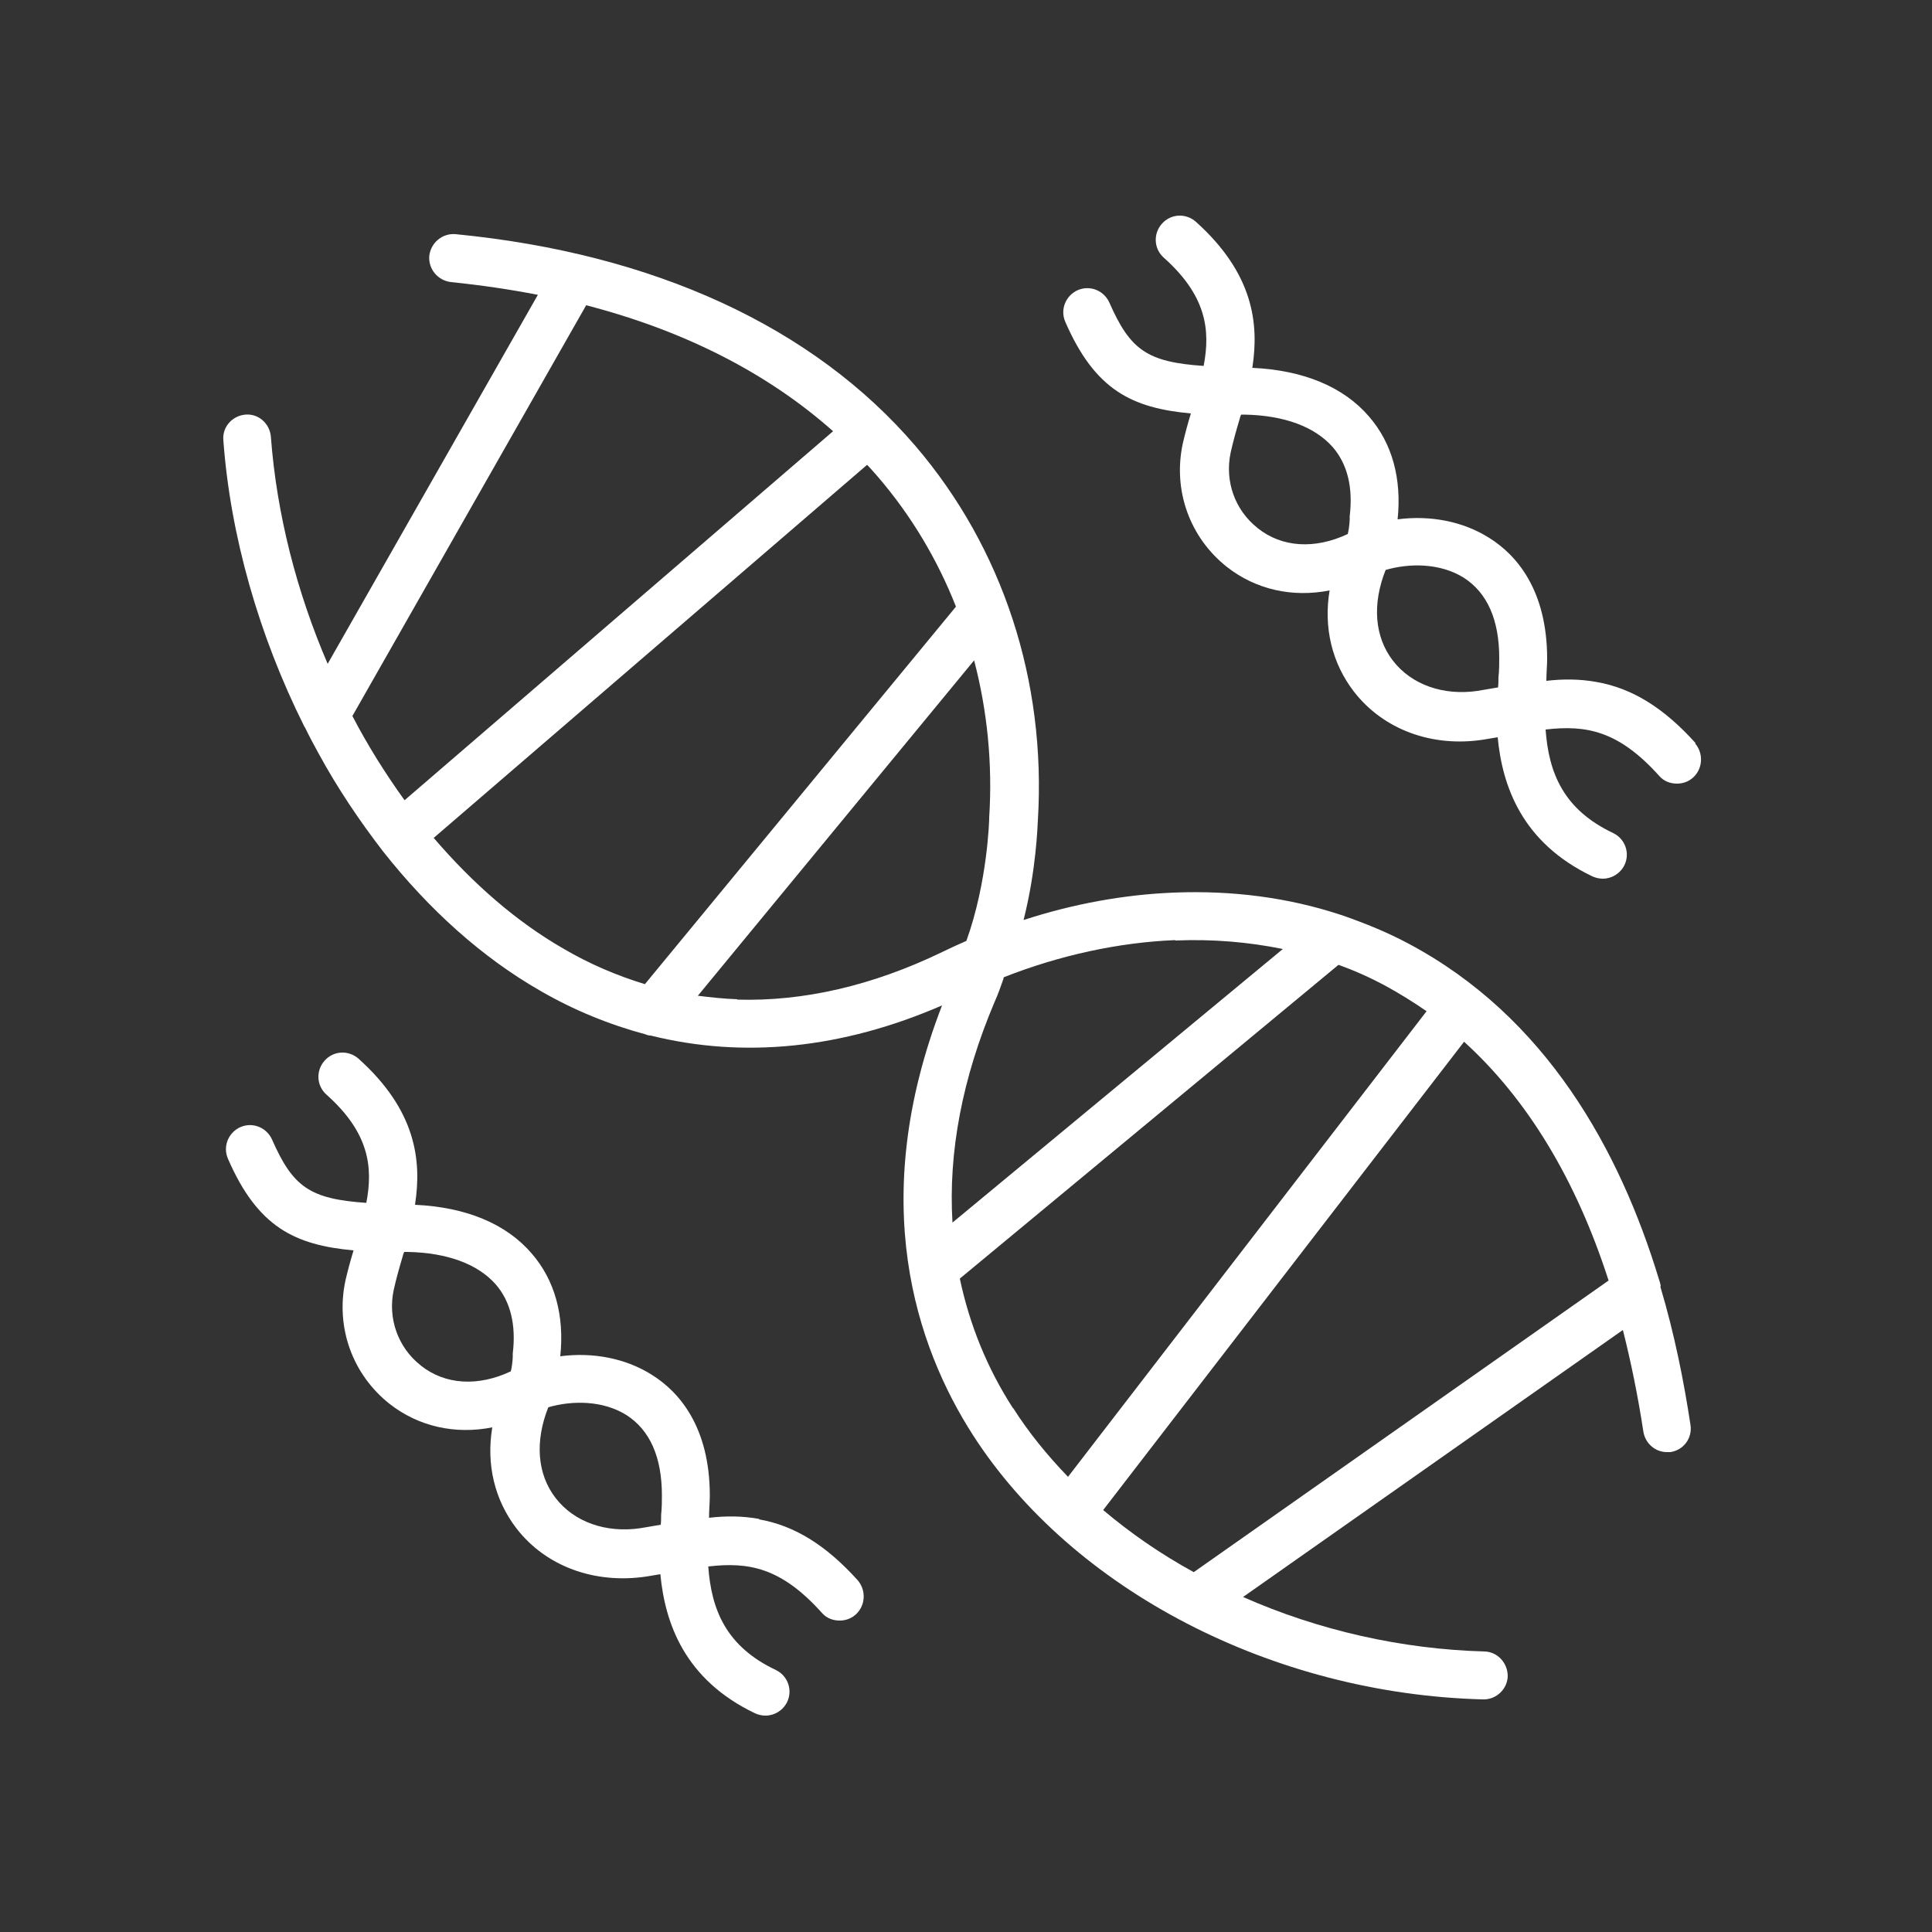 <svg width="80" height="80" viewBox="0 0 80 80" fill="none" xmlns="http://www.w3.org/2000/svg">
<rect x="0" y="0" width="80" height="80" fill="#333333" stroke="none"/>
<g id="Icons/kf-portal-icons_genomes">
<path id="Vector" d="M68.768 53.248C68.768 53.248 68.736 53.088 68.704 53.008C67.072 47.616 64.016 42.096 58.32 39.072C57.456 38.608 56.544 38.24 55.632 37.92C55.584 37.904 55.536 37.888 55.488 37.872C53.344 37.168 51.04 36.864 48.624 36.96C46.56 37.04 44.448 37.424 42.384 38.096C42.912 36 42.96 34.208 42.976 33.968C43.328 28.192 41.52 22.688 37.904 18.464C33.68 13.536 27.088 10.496 18.864 9.696C18.32 9.648 17.84 10.048 17.776 10.592C17.728 11.136 18.128 11.616 18.672 11.68C19.92 11.808 21.12 11.984 22.272 12.208L13.568 27.488C12.288 24.512 11.456 21.296 11.216 18.08C11.168 17.536 10.704 17.12 10.16 17.168C9.616 17.216 9.2 17.68 9.248 18.224C9.536 22.176 10.72 26.32 12.592 30.064C12.592 30.08 12.608 30.096 12.624 30.112C12.8 30.48 12.992 30.832 13.184 31.184C13.984 32.656 14.896 34 15.856 35.248C17.776 37.68 19.968 39.648 22.368 41.024C23.776 41.84 25.248 42.432 26.736 42.832C26.8 42.864 26.88 42.88 26.944 42.88C30.8 43.84 34.88 43.424 39.008 41.632C35.872 49.744 37.936 55.76 40.288 59.424C44.416 65.84 52.704 70.144 61.408 70.368C61.408 70.368 61.424 70.368 61.44 70.368C61.968 70.368 62.416 69.936 62.432 69.408C62.432 68.864 62.016 68.4 61.472 68.384C58.048 68.288 54.624 67.52 51.472 66.128L67.2 55.072C67.536 56.4 67.824 57.808 68.048 59.28C68.128 59.776 68.544 60.128 69.024 60.128C69.072 60.128 69.12 60.128 69.168 60.128C69.712 60.048 70.08 59.552 70 59.008C69.728 57.216 69.344 55.264 68.752 53.28L68.768 53.248ZM48.672 38.944C50.224 38.88 51.696 39.008 53.12 39.296L39.44 50.624C39.264 47.728 39.84 44.656 41.184 41.488C41.328 41.168 41.44 40.848 41.552 40.528C41.552 40.512 41.552 40.48 41.568 40.464C43.888 39.552 46.32 39.024 48.656 38.928L48.672 38.944ZM24.272 12.64C28.352 13.696 31.792 15.456 34.496 17.856L16.752 33.136C15.968 32.048 15.232 30.88 14.592 29.648L24.272 12.64ZM17.968 34.688L35.904 19.248C36.064 19.408 36.208 19.584 36.352 19.744C37.728 21.344 38.816 23.168 39.584 25.12L26.704 40.752C25.552 40.4 24.416 39.92 23.328 39.28C21.376 38.16 19.568 36.576 17.952 34.688H17.968ZM30.528 41.376C29.984 41.36 29.424 41.296 28.896 41.232L40.336 27.344C40.88 29.424 41.104 31.616 40.96 33.856C40.96 33.856 40.96 33.888 40.96 33.904C40.96 33.936 40.896 36.512 40.016 38.96C39.68 39.104 39.344 39.264 39.008 39.424C36.128 40.816 33.264 41.472 30.528 41.392V41.376ZM41.952 58.32C40.864 56.64 40.144 54.832 39.744 52.944L55.424 39.952C56.096 40.192 56.736 40.48 57.36 40.816C57.952 41.136 58.512 41.488 59.072 41.872L44.224 61.152C43.36 60.256 42.592 59.312 41.952 58.304V58.32ZM49.44 65.104C48.064 64.352 46.816 63.488 45.68 62.528L60.624 43.136C63.248 45.52 65.264 48.848 66.608 53.024L49.424 65.104H49.44Z" fill="white"/>
<path id="Vector_2" d="M70.208 30.768C68.896 29.312 67.584 28.496 66.112 28.24C65.408 28.112 64.72 28.112 64.032 28.192C64.032 28.192 64.032 28.192 64.032 28.176C64.032 27.856 64.064 27.552 64.064 27.28C64.064 24.4 62.768 22.96 61.664 22.272C60.576 21.584 59.216 21.328 57.872 21.504C58.048 19.824 57.648 18.352 56.688 17.248C55.632 16.016 53.968 15.328 51.856 15.232C52.144 13.376 51.888 11.312 49.52 9.184C49.104 8.816 48.48 8.848 48.112 9.264C47.744 9.68 47.776 10.304 48.192 10.672C49.952 12.24 50.128 13.664 49.84 15.152C47.504 14.992 46.8 14.496 45.936 12.528C45.712 12.032 45.136 11.792 44.624 12.016C44.128 12.24 43.888 12.816 44.112 13.328C45.344 16.16 46.88 16.896 49.312 17.12C49.184 17.536 49.072 17.952 48.976 18.368C48.56 20.304 49.264 22.256 50.8 23.472C52 24.416 53.52 24.752 55.056 24.448C54.8 25.984 55.152 27.456 56.064 28.64C57.28 30.208 59.296 30.96 61.44 30.624C61.632 30.592 61.824 30.56 62.016 30.528C62.208 32.56 63.024 34.896 65.936 36.288C66.08 36.352 66.224 36.384 66.368 36.384C66.736 36.384 67.088 36.176 67.264 35.824C67.504 35.328 67.296 34.736 66.8 34.496C64.736 33.52 64.128 32 64 30.208C65.664 30.016 67.008 30.24 68.704 32.128C68.896 32.352 69.168 32.448 69.44 32.448C69.68 32.448 69.92 32.368 70.112 32.192C70.512 31.824 70.544 31.2 70.192 30.784L70.208 30.768ZM52.064 21.856C51.136 21.12 50.704 19.92 50.96 18.736C51.056 18.304 51.184 17.84 51.328 17.36C51.344 17.296 51.36 17.232 51.392 17.168C51.44 17.168 51.488 17.168 51.536 17.168C53.2 17.2 54.448 17.68 55.184 18.512C55.792 19.216 56.032 20.176 55.888 21.376C55.888 21.408 55.888 21.44 55.888 21.488C55.888 21.488 55.888 21.776 55.808 22.112C54.448 22.752 53.088 22.672 52.08 21.872L52.064 21.856ZM61.184 28.608C59.76 28.816 58.448 28.352 57.68 27.36C56.912 26.368 56.816 25.008 57.376 23.6C58.368 23.312 59.632 23.312 60.608 23.92C61.584 24.544 62.08 25.664 62.08 27.248C62.08 27.472 62.08 27.76 62.048 28.048C62.048 28.176 62.048 28.32 62.032 28.464C61.76 28.512 61.472 28.56 61.184 28.608Z" fill="white"/>
<path id="Vector_3" d="M31.44 62.896C30.736 62.768 30.048 62.768 29.36 62.848C29.36 62.848 29.36 62.848 29.36 62.832C29.36 62.512 29.392 62.208 29.392 61.936C29.392 59.056 28.096 57.616 26.992 56.928C25.904 56.24 24.544 55.984 23.2 56.16C23.376 54.48 22.976 53.008 22.016 51.904C20.96 50.672 19.296 49.984 17.184 49.888C17.472 48.032 17.216 45.968 14.848 43.84C14.432 43.472 13.808 43.504 13.44 43.92C13.072 44.336 13.104 44.96 13.52 45.328C15.28 46.896 15.456 48.32 15.168 49.808C12.832 49.648 12.128 49.152 11.264 47.184C11.04 46.688 10.464 46.448 9.952 46.672C9.456 46.896 9.216 47.472 9.44 47.984C10.672 50.816 12.208 51.552 14.64 51.776C14.512 52.192 14.4 52.608 14.304 53.024C13.888 54.96 14.592 56.912 16.128 58.128C17.328 59.072 18.848 59.408 20.384 59.104C20.128 60.64 20.48 62.112 21.392 63.296C22.608 64.864 24.624 65.6 26.768 65.28C26.96 65.248 27.152 65.216 27.344 65.184C27.536 67.216 28.352 69.552 31.264 70.944C31.408 71.008 31.552 71.04 31.696 71.04C32.064 71.04 32.416 70.832 32.592 70.48C32.832 69.984 32.624 69.392 32.128 69.152C30.064 68.176 29.456 66.656 29.328 64.864C30.992 64.672 32.336 64.896 34.032 66.784C34.224 67.008 34.496 67.104 34.768 67.104C35.008 67.104 35.248 67.024 35.44 66.848C35.84 66.48 35.872 65.856 35.52 65.44C34.208 63.984 32.896 63.168 31.424 62.912L31.44 62.896ZM17.408 56.528C16.48 55.792 16.048 54.592 16.304 53.408C16.4 52.976 16.528 52.512 16.672 52.032C16.688 51.968 16.704 51.904 16.736 51.84C16.784 51.84 16.832 51.84 16.88 51.84C18.544 51.872 19.792 52.352 20.528 53.184C21.136 53.888 21.376 54.848 21.232 56.048C21.232 56.08 21.232 56.112 21.232 56.16C21.232 56.16 21.232 56.448 21.152 56.784C19.792 57.424 18.432 57.344 17.424 56.544L17.408 56.528ZM26.512 63.28C25.088 63.488 23.776 63.024 23.008 62.032C22.24 61.04 22.144 59.68 22.704 58.272C23.696 57.984 24.96 57.984 25.936 58.592C26.912 59.216 27.408 60.336 27.408 61.92C27.408 62.144 27.408 62.432 27.376 62.72C27.376 62.848 27.376 62.992 27.36 63.136C27.088 63.184 26.8 63.232 26.512 63.28Z" fill="white"/>
</g>
</svg>
